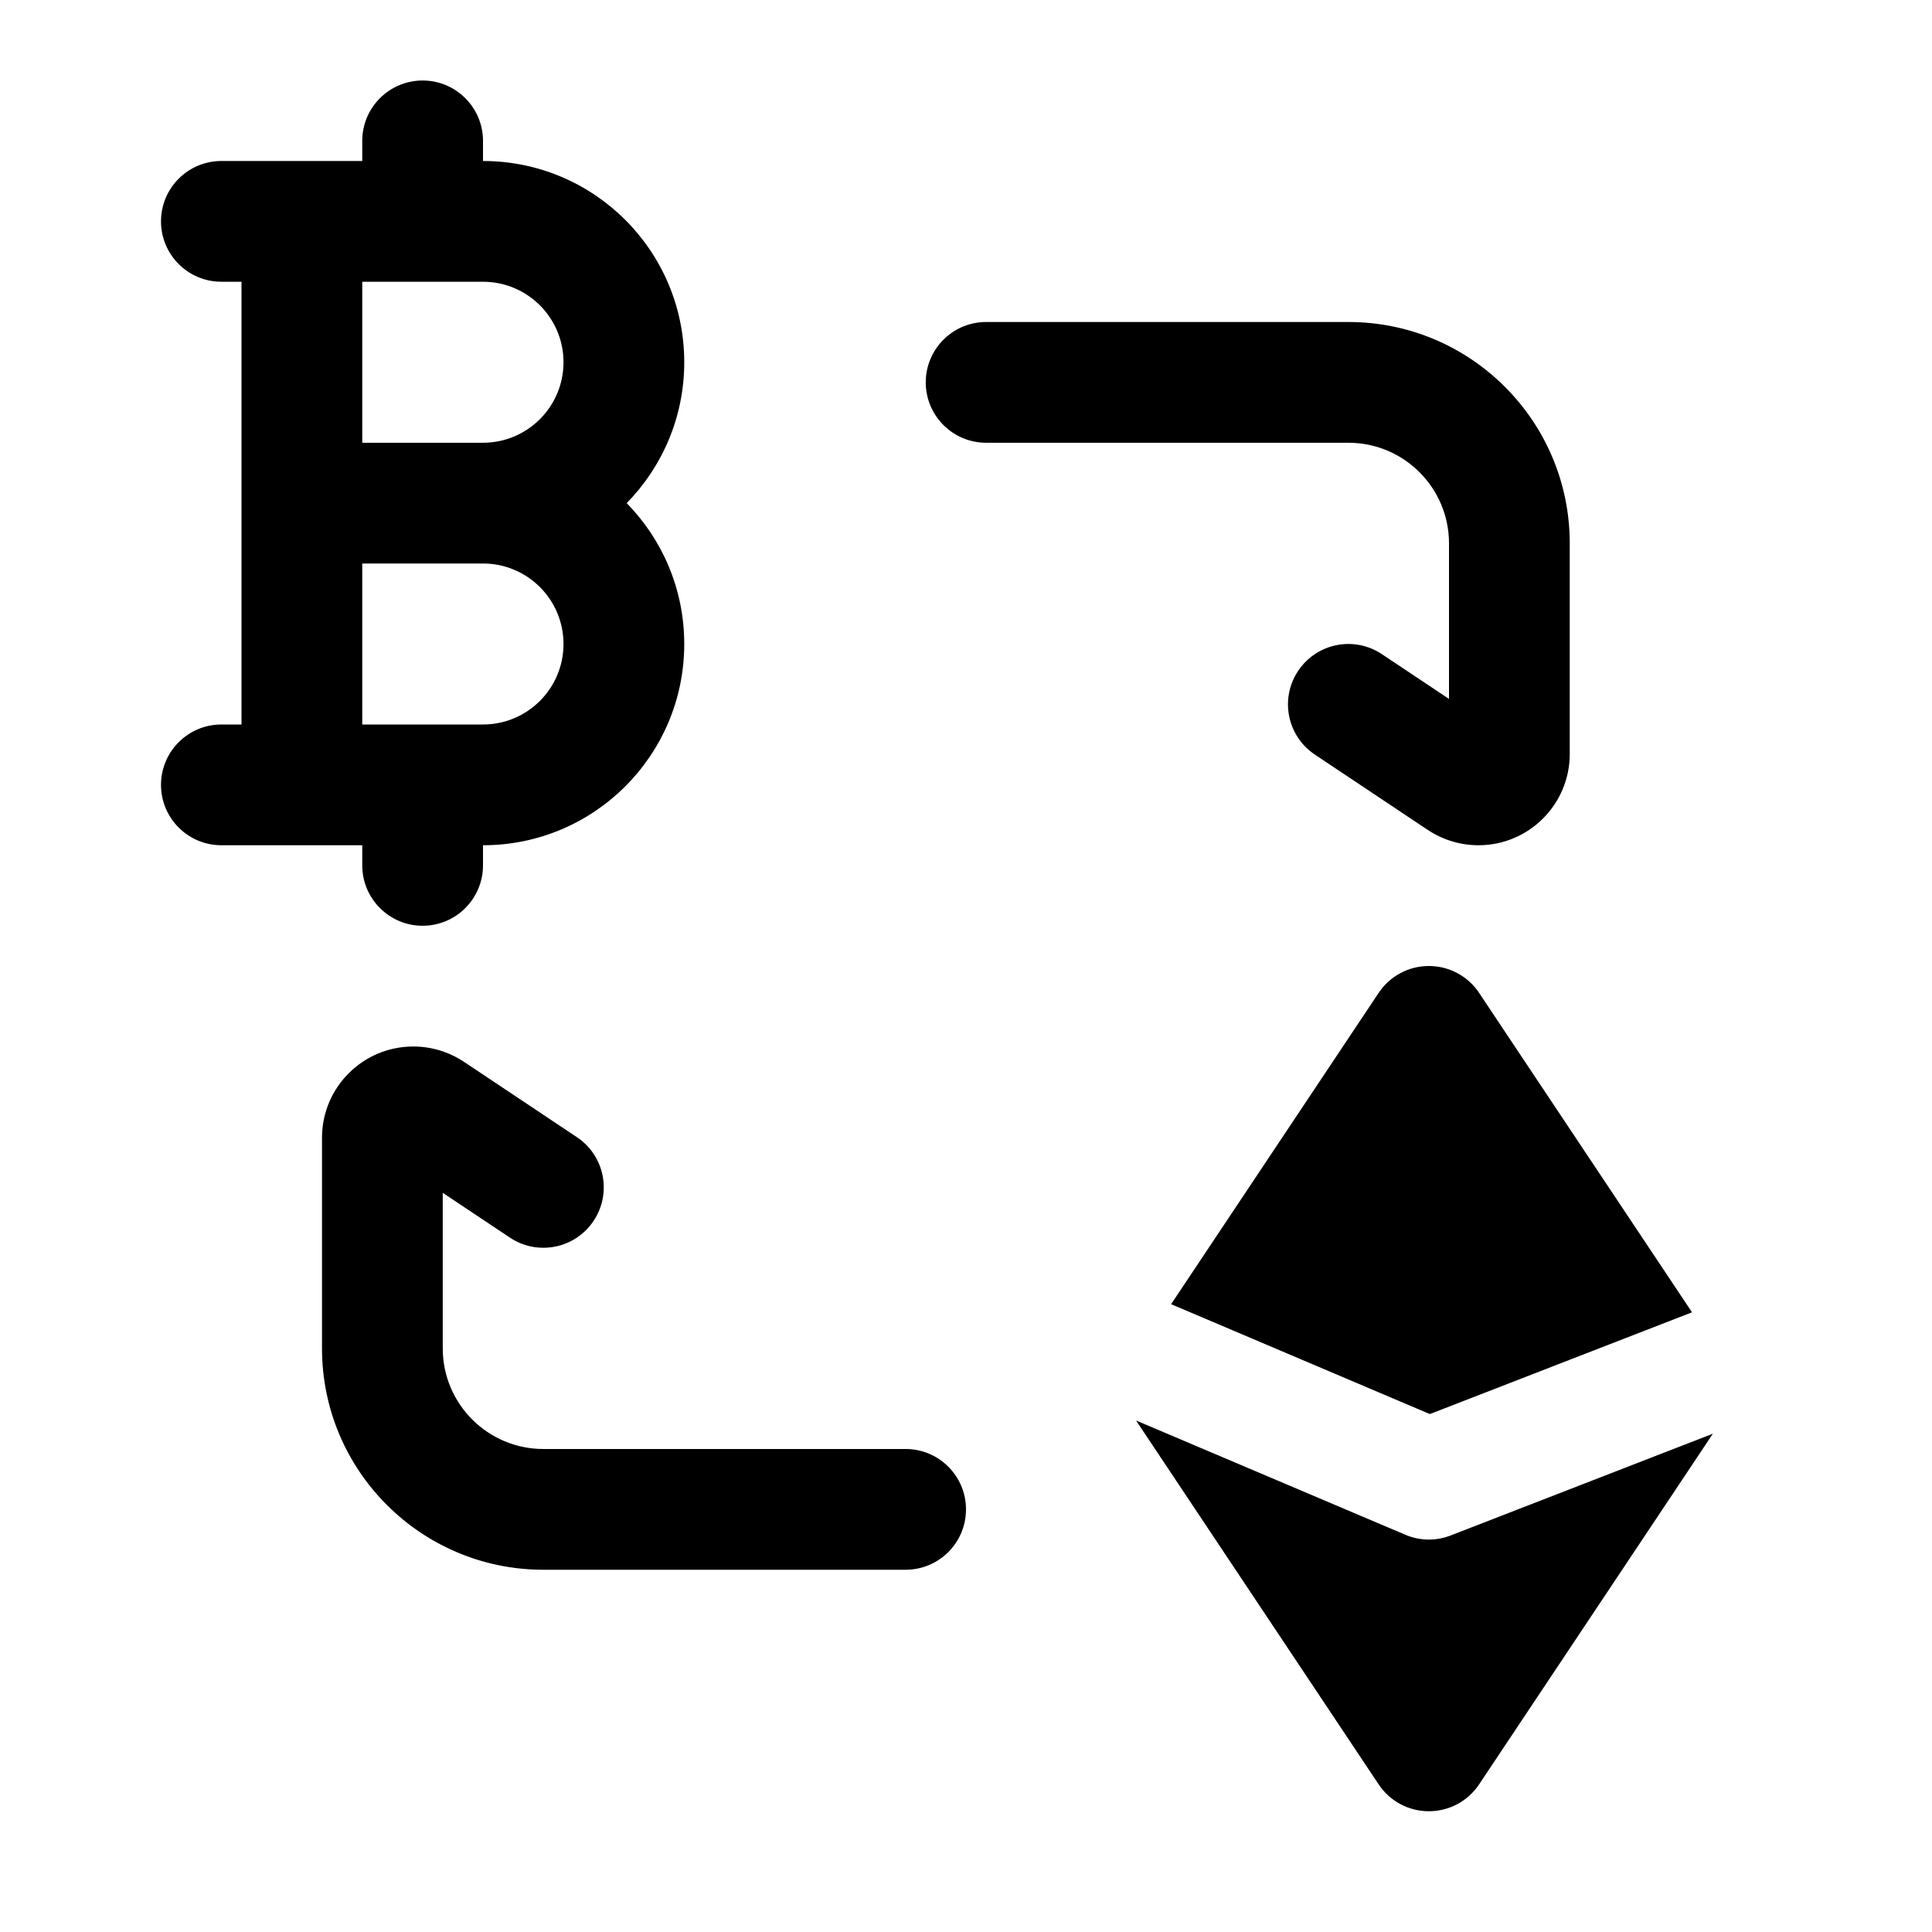 <svg width="24" height="24" viewBox="0 0 24 24" xmlns="http://www.w3.org/2000/svg">
    <path fill-rule="evenodd" clip-rule="evenodd" d="M6 1.75C6 1.336 5.664 1 5.25 1C4.836 1 4.5 1.336 4.5 1.75V2H2.75C2.336 2 2 2.336 2 2.75C2 3.164 2.336 3.5 2.75 3.5H3V9H2.75C2.336 9 2 9.336 2 9.75C2 10.164 2.336 10.5 2.75 10.5H4.5V10.75C4.5 11.164 4.836 11.5 5.25 11.5C5.664 11.5 6 11.164 6 10.75V10.5C7.381 10.5 8.5 9.381 8.5 8C8.5 7.319 8.227 6.701 7.785 6.25C8.227 5.799 8.5 5.181 8.5 4.5C8.5 3.119 7.381 2 6 2V1.75ZM4.5 5.5V3.5H6C6.552 3.5 7 3.948 7 4.5C7 5.052 6.552 5.5 6 5.5H4.5ZM4.5 9V7H6C6.552 7 7 7.448 7 8C7 8.552 6.552 9 6 9H4.5ZM17.75 12C18.001 12 18.235 12.125 18.374 12.334L21.019 16.302L17.762 17.566L14.548 16.201L17.126 12.334C17.265 12.125 17.499 12 17.75 12ZM18.021 19.074L21.278 17.81L18.374 22.166C18.235 22.375 18.001 22.5 17.75 22.5C17.499 22.5 17.265 22.375 17.126 22.166L14.126 17.666L14.12 17.656L14.113 17.646L17.457 19.065C17.637 19.142 17.839 19.145 18.021 19.074ZM11.5 4.75C11.5 4.336 11.836 4 12.25 4H16.75C18.269 4 19.5 5.231 19.5 6.75V9.366C19.5 9.992 18.992 10.5 18.366 10.5C18.142 10.5 17.924 10.434 17.737 10.31L16.334 9.374C15.989 9.144 15.896 8.679 16.126 8.334C16.356 7.989 16.821 7.896 17.166 8.126L18 8.682V6.75C18 6.06 17.44 5.5 16.75 5.5H12.25C11.836 5.5 11.5 5.164 11.5 4.75ZM6.334 15.374L5.5 14.818L5.5 16.75C5.5 17.44 6.06 18 6.75 18L11.25 18C11.664 18 12 18.336 12 18.75C12 19.164 11.664 19.5 11.25 19.5L6.75 19.5C5.231 19.5 4 18.269 4 16.75L4 14.134C4 13.508 4.508 13 5.134 13C5.358 13 5.576 13.066 5.763 13.19L7.166 14.126C7.511 14.356 7.604 14.821 7.374 15.166C7.144 15.511 6.679 15.604 6.334 15.374Z"/>
</svg>
